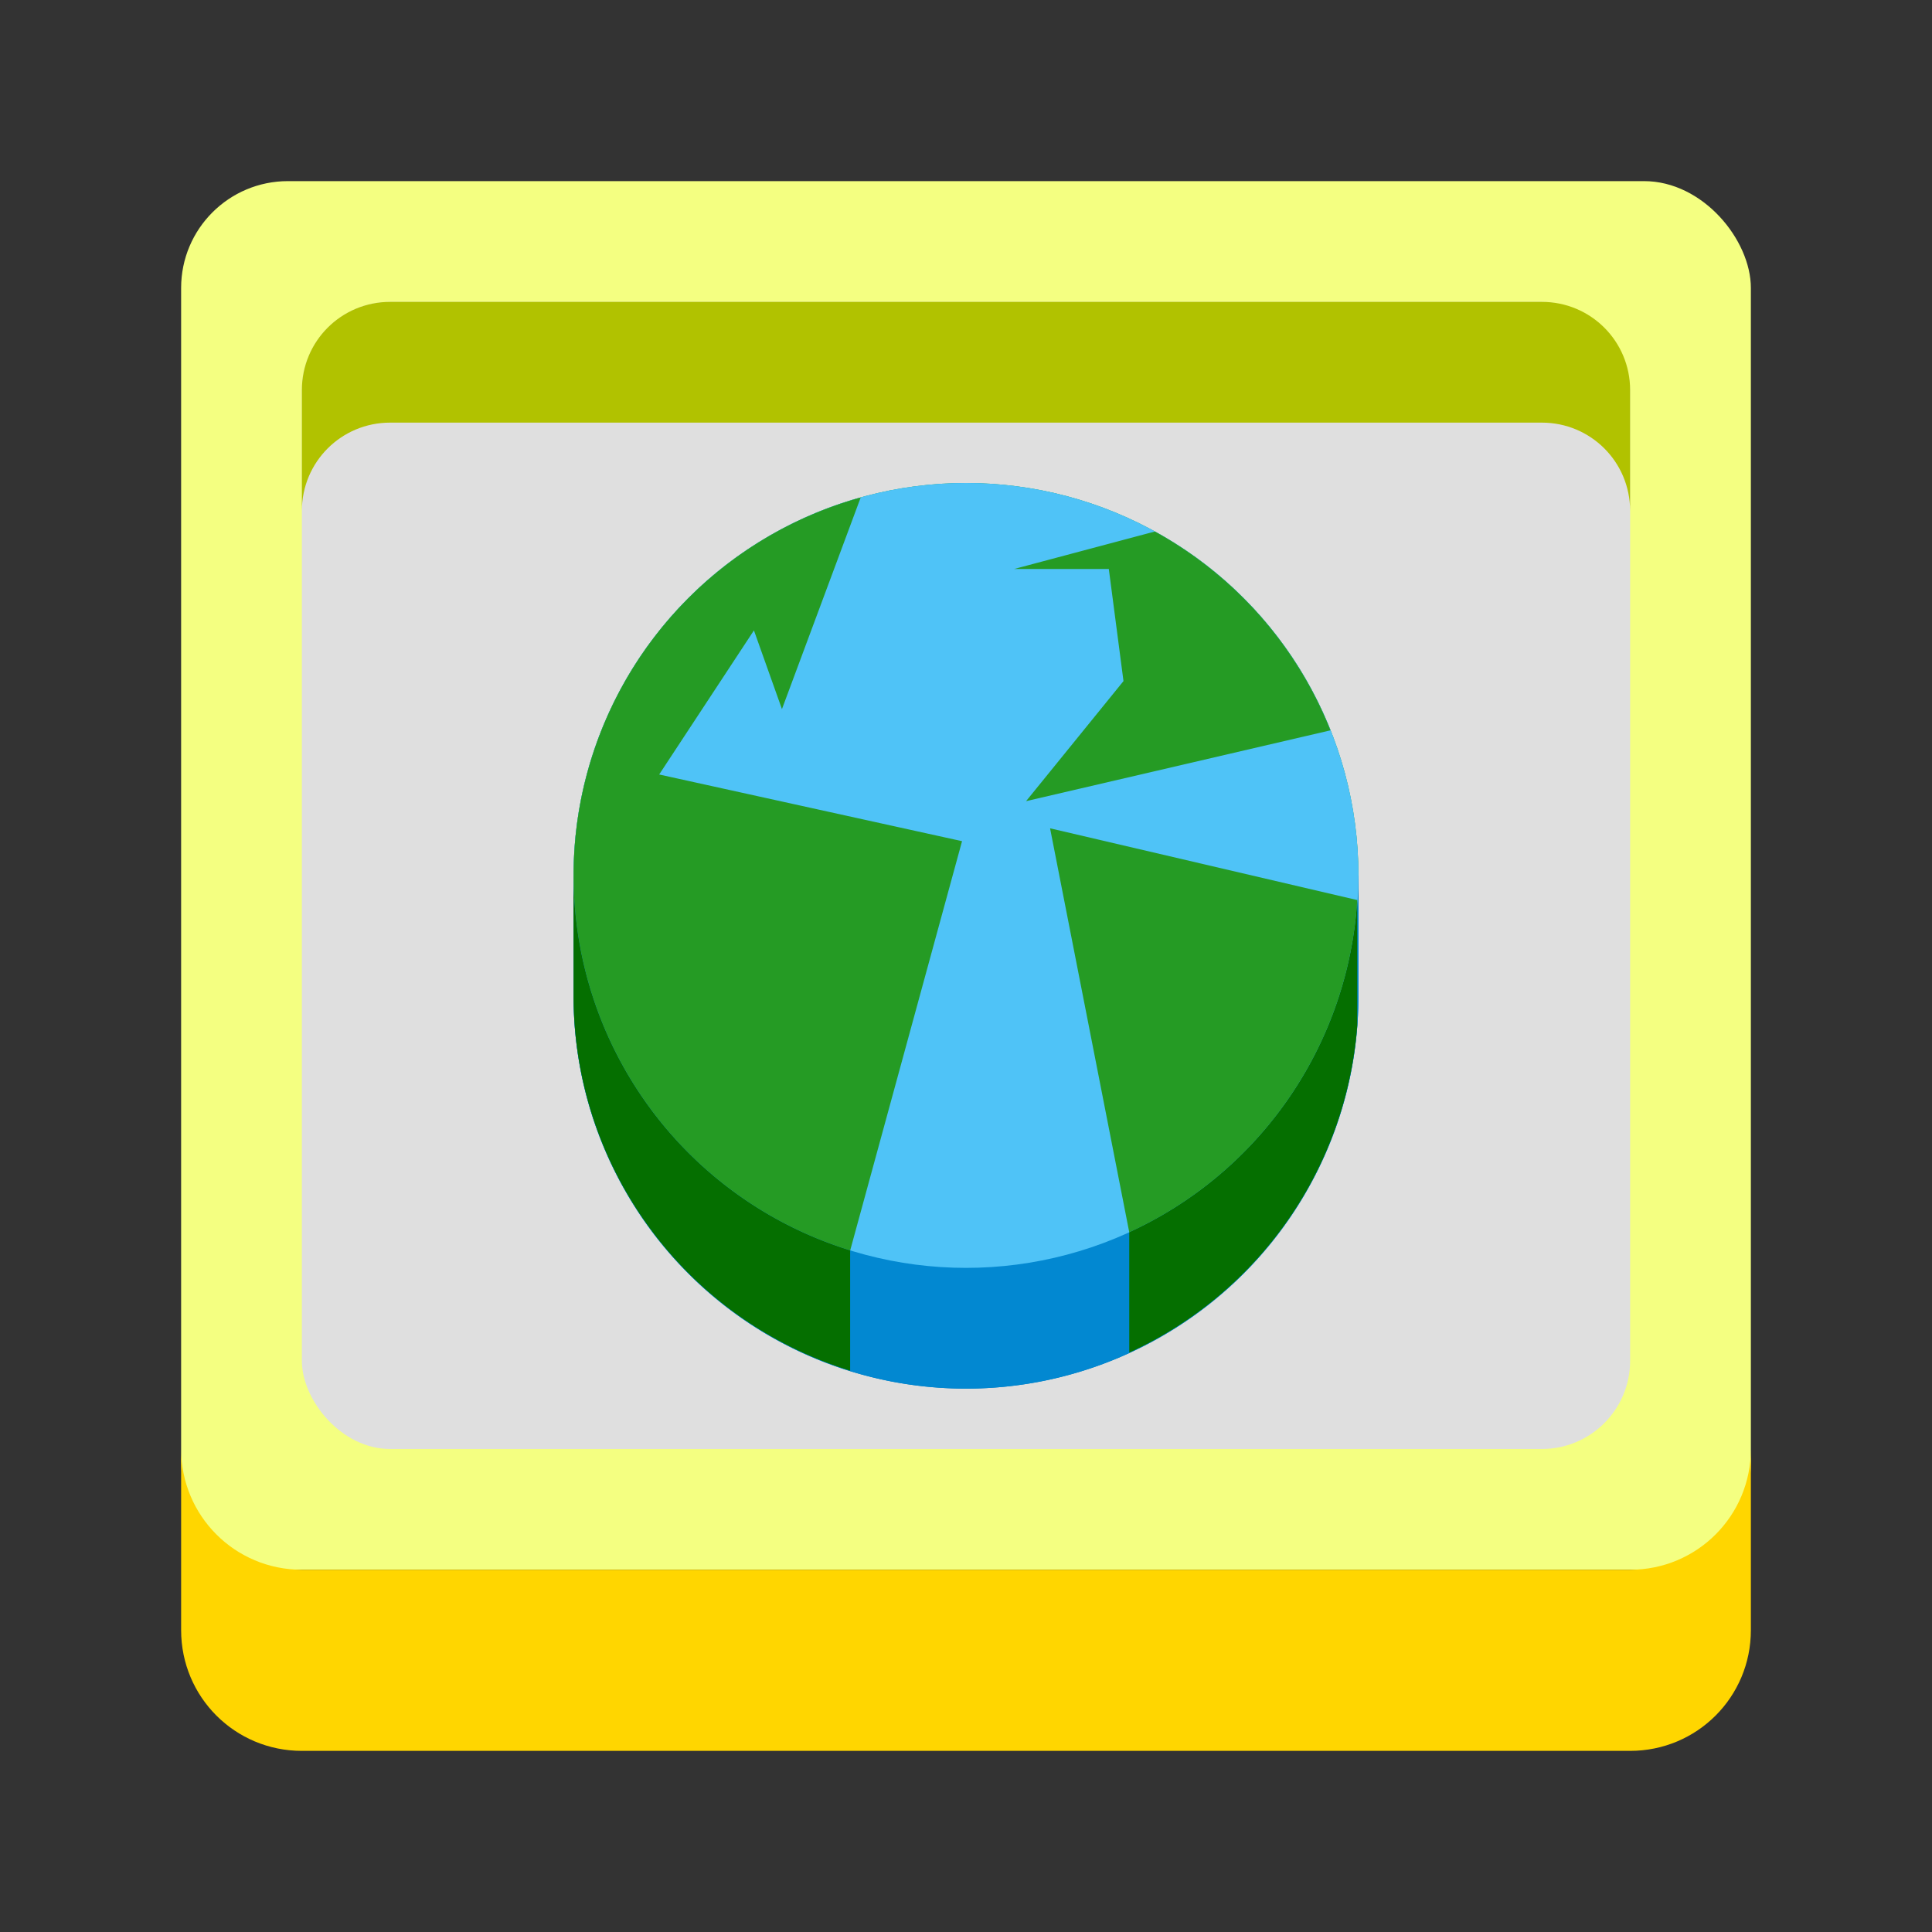 <?xml version="1.0" encoding="UTF-8" standalone="no"?>
<svg
   xmlns:dc="http://purl.org/dc/elements/1.1/"
   xmlns:cc="http://creativecommons.org/ns#"
   xmlns:rdf="http://www.w3.org/1999/02/22-rdf-syntax-ns#"
   xmlns:svg="http://www.w3.org/2000/svg"
   xmlns="http://www.w3.org/2000/svg"
   xmlns:sodipodi="http://sodipodi.sourceforge.net/DTD/sodipodi-0.dtd"
   xmlns:inkscape="http://www.inkscape.org/namespaces/inkscape"
   width="64"
   height="64"
   version="1.1"
   id="svg2"
   sodipodi:docname="me.appadeia.Victoria.svg"
   inkscape:version="0.92.4 (5da689c313, 2019-01-14)">
  <rect width="100%" height="100%" fill="#333333" stroke="none"/>
  <defs
     id="defs6" />
  <sodipodi:namedview
     pagecolor="#ffffff"
     bordercolor="#666666"
     borderopacity="1"
     objecttolerance="10"
     gridtolerance="10"
     guidetolerance="10"
     inkscape:pageopacity="0"
     inkscape:pageshadow="2"
     inkscape:window-width="1920"
     inkscape:window-height="987"
     id="namedview4"
     showgrid="true"
     showguides="true"
     inkscape:guide-bbox="true"
     inkscape:current-layer="layer1"
     inkscape:pagecheckerboard="true"
     inkscape:zoom="11.313709"
     inkscape:cx="46.05207"
     inkscape:cy="42.344736"
     inkscape:window-x="1280"
     inkscape:window-y="34"
     inkscape:window-maximized="1"
     inkscape:snap-smooth-nodes="true"
     inkscape:snap-bbox="false"
     inkscape:bbox-nodes="true"
     inkscape:snap-others="false"
     inkscape:snap-nodes="true"
     inkscape:object-nodes="false"
     inkscape:object-paths="false"
     inkscape:snap-grids="false">
    <inkscape:grid
       type="xygrid"
       id="grid10"
       empspacing="4" />
    <sodipodi:guide
       position="-6,58"
       orientation="0,1"
       id="guide12"
       inkscape:locked="false" />
    <sodipodi:guide
       position="6,70"
       orientation="1,0"
       id="guide14"
       inkscape:locked="false" />
    <sodipodi:guide
       position="70,6"
       orientation="0,1"
       id="guide16"
       inkscape:locked="false" />
    <sodipodi:guide
       position="58,-6"
       orientation="1,0"
       id="guide18"
       inkscape:locked="false" />
  </sodipodi:namedview>
  <g
     inkscape:groupmode="layer"
     id="layer1"
     inkscape:label="Base"
     style="display:inline">
    <rect
       style="opacity:1;fill:#f4ff81;fill-opacity:1;stroke:none;stroke-width:2.261;stroke-miterlimit:4;stroke-dasharray:none;stroke-opacity:1"
       id="rect819"
       width="52"
       height="46"
       x="6"
       y="6"
       ry="3.538" />
    <path
       style="opacity:1;fill:#ffd600;fill-opacity:1;stroke:none;stroke-width:2.404;stroke-miterlimit:4;stroke-dasharray:none;stroke-opacity:1"
       d="m 6,48 v 6 c 0,2.216 1.784,4 4,4 h 44 c 2.216,0 4,-1.784 4,-4 v -6 c 0,2.216 -1.784,4 -4,4 H 10 C 7.784,52 6,50.216 6,48 Z"
       id="rect819-3"
       inkscape:connector-curvature="0" />
    <rect
       style="opacity:1;fill:#dfdfdf;fill-opacity:1;stroke:none;stroke-width:1.89;stroke-miterlimit:4;stroke-dasharray:none;stroke-opacity:1"
       id="rect819-7"
       width="44"
       height="38"
       x="10"
       y="10"
       ry="2.923" />
    <path
       style="opacity:1;fill:#b1c200;fill-opacity:1;stroke:none;stroke-width:1.89;stroke-miterlimit:4;stroke-dasharray:none;stroke-opacity:1"
       d="M 12.924,10 C 11.304,10 10,11.304 10,12.924 v 4 C 10,15.304 11.304,14 12.924,14 H 51.076 C 52.696,14 54,15.304 54,16.924 v -4 C 54,11.304 52.696,10 51.076,10 Z"
       id="rect819-7-1"
       inkscape:connector-curvature="0" />
  </g>
  <g
     inkscape:groupmode="layer"
     id="layer2"
     inkscape:label="Foreground"
     style="display:inline">
    <ellipse
       style="opacity:1;fill:#b1c200;fill-opacity:1;stroke:none;stroke-width:1.857;stroke-miterlimit:4;stroke-dasharray:none;stroke-opacity:1"
       id="path1002"
       cx="32"
       cy="29"
       rx="13"
       ry="13" />
    <path
       style="display:inline;opacity:1;fill:#0277bd;fill-opacity:1;stroke:none;stroke-width:1.857;stroke-miterlimit:4;stroke-dasharray:none;stroke-opacity:1"
       d="M 32,20 A 13,13 0 0 0 19.639,29 H 19 v 4 A 13,13 0 0 0 32,46 13,13 0 0 0 45,33 V 29 H 44.352 A 13,13 0 0 0 32,20 Z"
       id="path1002-7-0"
       inkscape:connector-curvature="0" />
    <ellipse
       style="display:inline;opacity:1;fill:#03a9f4;fill-opacity:1;stroke:none;stroke-width:1.857;stroke-miterlimit:4;stroke-dasharray:none;stroke-opacity:1"
       id="path1002-7"
       cx="32"
       cy="29"
       rx="13"
       ry="13" />
    <path
       style="display:inline;opacity:1;fill:#0277bd;fill-opacity:1;stroke:none;stroke-width:1.857;stroke-miterlimit:4;stroke-dasharray:none;stroke-opacity:1"
       d="m 94,21 a 13,13 0 0 0 -12.361,9 h -0.639 v 4 a 13,13 0 0 0 13,13 A 13,13 0 0 0 107,34 v -4 h -0.648 A 13,13 0 0 0 94,21 Z"
       id="path1002-7-0-9"
       inkscape:connector-curvature="0" />
    <ellipse
       style="display:inline;opacity:1;fill:#03a9f4;fill-opacity:1;stroke:none;stroke-width:1.857;stroke-miterlimit:4;stroke-dasharray:none;stroke-opacity:1"
       id="path1002-7-3"
       cx="94"
       cy="30"
       rx="13"
       ry="13" />
    <path
       style="display:inline;opacity:1;fill:#12c700;fill-opacity:1;stroke:none;stroke-width:1.857;stroke-miterlimit:4;stroke-dasharray:none;stroke-opacity:1"
       d="M 96.785,28.439 99.408,41.82 a 13,13 0 0 0 7.553,-11.004 z"
       id="path1002-7-3-6"
       inkscape:connector-curvature="0" />
    <path
       style="display:inline;fill:#12c700;stroke:none;stroke-width:1px;stroke-linecap:butt;stroke-linejoin:miter;stroke-opacity:1;fill-opacity:1"
       d="M 100.256 18.607 L 95.592 19.85 L 98.73 19.85 L 99.217 23.562 L 95.99 27.539 L 106.074 25.193 A 13 13 0 0 0 100.256 18.607 z "
       id="path1095" />
    <path
       style="display:inline;fill:#12c700;stroke:none;stroke-width:1px;stroke-linecap:butt;stroke-linejoin:miter;stroke-opacity:1;fill-opacity:1"
       d="M 90.512 17.479 A 13 13 0 0 0 81 30 A 13 13 0 0 0 90.162 42.42 L 90.164 42.42 L 93.869 28.865 L 83.836 26.656 L 86.975 21.883 L 87.902 24.49 L 90.512 17.479 z "
       id="path1152" />
    <path
       style="display:inline;fill:#0a7e07;stroke:none;stroke-width:1px;stroke-linecap:butt;stroke-linejoin:miter;stroke-opacity:1;fill-opacity:1"
       d="M 106.961 30.816 A 13 13 0 0 1 99.408 41.82 L 99.408 45.807 A 13 13 0 0 0 106.961 34.969 L 106.961 30.816 z "
       id="path1173" />
    <path
       style="display:inline;opacity:1;fill:#0a7e07;fill-opacity:1;stroke:none;stroke-width:1.857;stroke-miterlimit:4;stroke-dasharray:none;stroke-opacity:1"
       d="M 81 30 L 81 34 A 13 13 0 0 0 90.162 46.406 L 90.162 42.42 A 13 13 0 0 1 81 30 z "
       id="path1002-7-0-9-2" />
    <path
       style="display:inline;opacity:1;fill:#0288d1;fill-opacity:1;stroke:none;stroke-width:1.857;stroke-miterlimit:4;stroke-dasharray:none;stroke-opacity:1"
       d="m 32,20 a 13,13 0 0 0 -12.361,9 h -0.639 v 4 a 13,13 0 0 0 13,13 A 13,13 0 0 0 45,33 V 29 H 44.352 A 13,13 0 0 0 32,20 Z"
       id="path1002-7-0-9-23"
       inkscape:connector-curvature="0" />
    <ellipse
       style="display:inline;opacity:1;fill:#4fc3f7;fill-opacity:1;stroke:none;stroke-width:1.857;stroke-miterlimit:4;stroke-dasharray:none;stroke-opacity:1"
       id="path1002-7-3-7"
       cx="32"
       cy="29"
       rx="13"
       ry="13" />
    <path
       style="display:inline;opacity:1;fill:#259b24;fill-opacity:1;stroke:none;stroke-width:1.857;stroke-miterlimit:4;stroke-dasharray:none;stroke-opacity:1"
       d="M 34.785,27.439 37.408,40.82 a 13,13 0 0 0 7.553,-11.004 z"
       id="path1002-7-3-6-5"
       inkscape:connector-curvature="0" />
    <path
       inkscape:connector-curvature="0"
       style="display:inline;fill:#259b24;fill-opacity:1;stroke:none;stroke-width:1px;stroke-linecap:butt;stroke-linejoin:miter;stroke-opacity:1"
       d="m 38.256,17.607 -4.664,1.242 h 3.139 l 0.486,3.713 -3.227,3.977 10.084,-2.346 a 13,13 0 0 0 -5.818,-6.586 z"
       id="path1095-9" />
    <path
       inkscape:connector-curvature="0"
       style="display:inline;fill:#259b24;fill-opacity:1;stroke:none;stroke-width:1px;stroke-linecap:butt;stroke-linejoin:miter;stroke-opacity:1"
       d="M 28.512,16.479 A 13,13 0 0 0 19,29 13,13 0 0 0 28.162,41.42 h 0.002 L 31.869,27.865 21.836,25.656 l 3.139,-4.773 0.928,2.607 z"
       id="path1152-2" />
    <path
       inkscape:connector-curvature="0"
       style="display:inline;fill:#056f00;fill-opacity:1;stroke:none;stroke-width:1px;stroke-linecap:butt;stroke-linejoin:miter;stroke-opacity:1"
       d="m 44.961,29.816 a 13,13 0 0 1 -7.553,11.004 v 3.986 A 13,13 0 0 0 44.961,33.969 Z"
       id="path1173-2" />
    <path
       inkscape:connector-curvature="0"
       style="display:inline;opacity:1;fill:#056f00;fill-opacity:1;stroke:none;stroke-width:1.857;stroke-miterlimit:4;stroke-dasharray:none;stroke-opacity:1"
       d="m 19,29 v 4 a 13,13 0 0 0 9.162,12.406 V 41.42 A 13,13 0 0 1 19,29 Z"
       id="path1002-7-0-9-2-8" />
  </g>
</svg>
